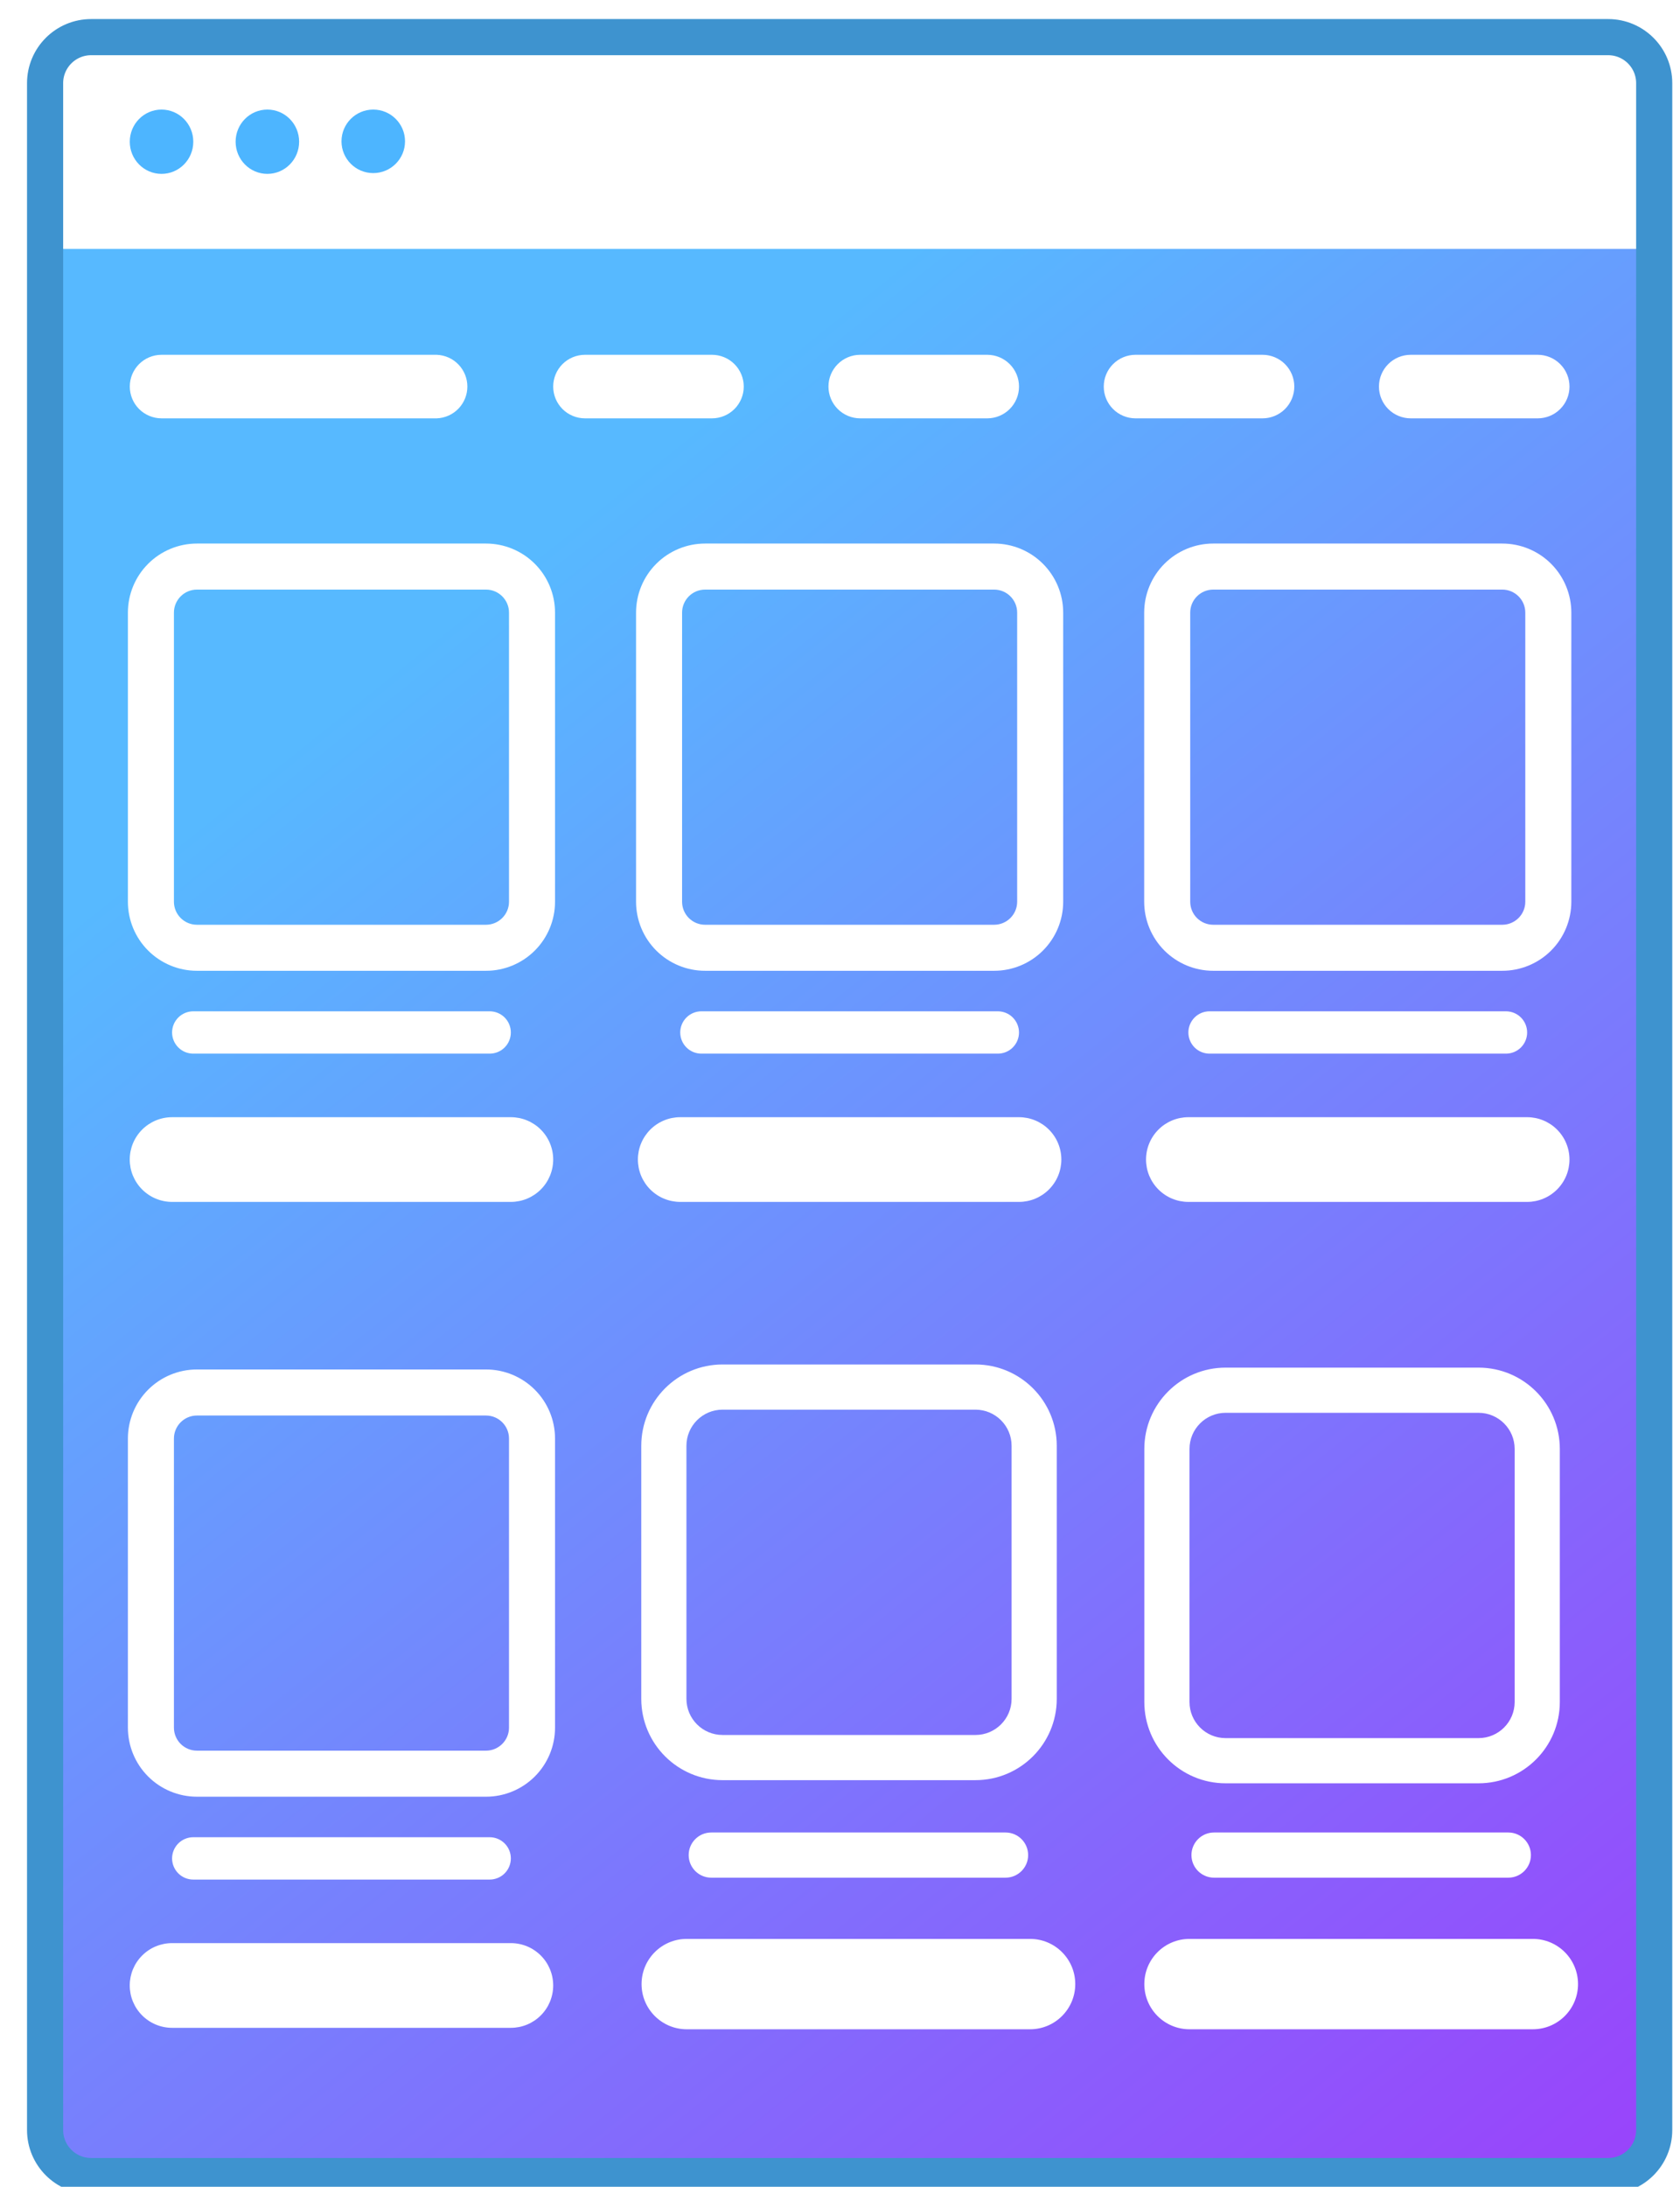 <svg width="93" height="121" viewBox="0 0 93 121" fill="none" xmlns="http://www.w3.org/2000/svg">
<g clip-path="url(#clip0)">
<path d="M8.942 9.621C9.913 9.621 10.7 8.825 10.7 7.842C10.7 6.859 9.913 6.063 8.942 6.063C7.971 6.063 7.184 6.859 7.184 7.842C7.184 8.825 7.971 9.621 8.942 9.621Z" fill="#4DB5FF"/>
<path d="M14.801 9.621C15.772 9.621 16.559 8.825 16.559 7.842C16.559 6.859 15.772 6.063 14.801 6.063C13.83 6.063 13.043 6.859 13.043 7.842C13.043 8.825 13.83 9.621 14.801 9.621Z" fill="#4DB5FF"/>
<path d="M20.662 9.578C21.633 9.578 22.421 8.791 22.421 7.82C22.421 6.85 21.633 6.063 20.662 6.063C19.691 6.063 18.904 6.85 18.904 7.82C18.904 8.791 19.691 9.578 20.662 9.578Z" fill="#4DB5FF"/>
<path fill-rule="evenodd" clip-rule="evenodd" d="M91.573 13.57L91.565 13.773H2.494L2.497 117.859C2.497 118.534 2.765 119.182 3.243 119.66C3.721 120.138 4.369 120.406 5.045 120.406H89.025C89.701 120.406 90.349 120.138 90.827 119.66C91.304 119.182 91.573 118.534 91.573 117.859V13.57ZM7.185 21.39C7.185 20.419 7.971 19.632 8.943 19.632H24.18C24.634 19.65 25.065 19.842 25.38 20.17C25.696 20.498 25.872 20.935 25.872 21.39C25.872 21.845 25.696 22.282 25.38 22.61C25.065 22.938 24.634 23.13 24.18 23.148H8.943C8.477 23.148 8.03 22.962 7.7 22.633C7.37 22.303 7.185 21.856 7.185 21.39ZM10.902 30.076C9.889 30.076 8.917 30.479 8.2 31.196C7.483 31.912 7.08 32.884 7.08 33.898V49.895C7.08 50.908 7.483 51.88 8.2 52.597C8.917 53.313 9.889 53.716 10.902 53.716H26.904C27.917 53.716 28.889 53.313 29.606 52.597C30.323 51.88 30.725 50.908 30.725 49.895V33.898C30.725 32.884 30.323 31.912 29.606 31.196C28.889 30.479 27.917 30.076 26.904 30.076H10.902ZM9.628 33.898C9.628 33.56 9.763 33.236 10.002 32.997C10.24 32.758 10.565 32.624 10.902 32.624H26.904C27.604 32.624 28.177 33.194 28.177 33.898V49.895C28.177 50.598 27.604 51.169 26.904 51.169H10.902C10.565 51.169 10.24 51.035 10.002 50.796C9.763 50.557 9.628 50.233 9.628 49.895V33.898ZM10.698 55.958C10.388 55.958 10.09 56.081 9.87 56.301C9.65 56.521 9.526 56.819 9.526 57.13C9.526 57.44 9.65 57.738 9.87 57.958C10.09 58.178 10.388 58.301 10.698 58.301H27.107C27.418 58.301 27.716 58.178 27.936 57.958C28.156 57.738 28.279 57.44 28.279 57.13C28.279 56.819 28.156 56.521 27.936 56.301C27.716 56.081 27.418 55.958 27.107 55.958H10.698ZM7.182 64.16C7.182 63.539 7.429 62.943 7.869 62.503C8.309 62.064 8.905 61.817 9.526 61.817H28.279C28.901 61.817 29.497 62.064 29.937 62.503C30.377 62.943 30.623 63.539 30.623 64.16C30.623 64.782 30.377 65.378 29.937 65.817C29.497 66.257 28.901 66.504 28.279 66.504H9.526C8.905 66.504 8.309 66.257 7.869 65.817C7.429 65.378 7.182 64.782 7.182 64.16ZM10.902 75.776C9.889 75.776 8.917 76.179 8.2 76.895C7.483 77.612 7.08 78.584 7.08 79.597V95.595C7.08 96.608 7.483 97.58 8.2 98.297C8.917 99.013 9.889 99.416 10.902 99.416H26.904C27.917 99.416 28.889 99.013 29.606 98.297C30.323 97.58 30.725 96.608 30.725 95.595V79.597C30.725 78.584 30.323 77.612 29.606 76.895C28.889 76.179 27.917 75.776 26.904 75.776H10.902ZM9.628 79.597C9.628 79.26 9.763 78.936 10.002 78.697C10.24 78.458 10.565 78.324 10.902 78.324H26.904C27.604 78.324 28.177 78.894 28.177 79.597V95.595C28.177 96.298 27.604 96.868 26.904 96.868H10.902C10.565 96.868 10.24 96.734 10.002 96.496C9.763 96.257 9.628 95.933 9.628 95.595V79.597ZM9.526 102.829C9.526 102.675 9.557 102.523 9.616 102.381C9.675 102.239 9.761 102.11 9.87 102.001C9.979 101.892 10.108 101.806 10.25 101.747C10.392 101.688 10.545 101.658 10.698 101.658H27.107C27.418 101.658 27.716 101.781 27.936 102.001C28.156 102.221 28.279 102.519 28.279 102.829C28.279 103.14 28.156 103.438 27.936 103.658C27.716 103.878 27.418 104.001 27.107 104.001H10.698C10.388 104.001 10.09 103.878 9.87 103.658C9.65 103.438 9.526 103.14 9.526 102.829ZM9.526 107.517C8.905 107.517 8.309 107.763 7.869 108.203C7.429 108.642 7.182 109.239 7.182 109.86C7.182 110.482 7.429 111.078 7.869 111.517C8.309 111.957 8.905 112.204 9.526 112.204H28.279C28.901 112.204 29.497 111.957 29.937 111.517C30.377 111.078 30.623 110.482 30.623 109.86C30.623 109.239 30.377 108.642 29.937 108.203C29.497 107.763 28.901 107.517 28.279 107.517H9.526ZM35.21 33.898C35.21 32.884 35.612 31.912 36.329 31.196C37.046 30.479 38.018 30.076 39.032 30.076H55.033C56.046 30.076 57.019 30.479 57.735 31.196C58.452 31.912 58.855 32.884 58.855 33.898V49.895C58.855 50.908 58.452 51.88 57.735 52.597C57.019 53.313 56.046 53.716 55.033 53.716H39.032C38.018 53.716 37.046 53.313 36.329 52.597C35.612 51.88 35.21 50.908 35.21 49.895V33.898ZM39.032 32.624C38.694 32.624 38.37 32.758 38.131 32.997C37.892 33.236 37.758 33.56 37.758 33.898V49.895C37.758 50.233 37.892 50.557 38.131 50.796C38.37 51.035 38.694 51.169 39.032 51.169H55.033C55.735 51.169 56.307 50.598 56.307 49.895V33.898C56.307 33.194 55.735 32.624 55.033 32.624H39.032ZM38.828 55.958C38.517 55.958 38.219 56.081 37.999 56.301C37.779 56.521 37.656 56.819 37.656 57.13C37.656 57.44 37.779 57.738 37.999 57.958C38.219 58.178 38.517 58.301 38.828 58.301H55.237C55.547 58.301 55.846 58.178 56.065 57.958C56.285 57.738 56.409 57.44 56.409 57.13C56.409 56.819 56.285 56.521 56.065 56.301C55.846 56.081 55.547 55.958 55.237 55.958H38.828ZM35.312 64.16C35.312 63.853 35.372 63.548 35.49 63.264C35.608 62.979 35.781 62.721 35.998 62.503C36.216 62.285 36.474 62.113 36.759 61.995C37.043 61.877 37.348 61.817 37.656 61.817H56.409C57.03 61.817 57.627 62.064 58.066 62.503C58.506 62.943 58.753 63.539 58.753 64.16C58.753 64.782 58.506 65.378 58.066 65.817C57.627 66.257 57.03 66.504 56.409 66.504H37.656C37.034 66.504 36.438 66.257 35.998 65.817C35.559 65.378 35.312 64.782 35.312 64.16ZM67.161 30.076C66.147 30.076 65.175 30.479 64.459 31.196C63.742 31.912 63.339 32.884 63.339 33.898V49.895C63.339 50.908 63.742 51.88 64.459 52.597C65.175 53.313 66.147 53.716 67.161 53.716H83.162C84.176 53.716 85.148 53.313 85.865 52.597C86.581 51.88 86.984 50.908 86.984 49.895V33.898C86.984 32.884 86.581 31.912 85.865 31.196C85.148 30.479 84.176 30.076 83.162 30.076H67.161ZM65.887 33.898C65.887 33.56 66.021 33.236 66.26 32.997C66.499 32.758 66.823 32.624 67.161 32.624H83.162C83.864 32.624 84.436 33.194 84.436 33.898V49.895C84.436 50.598 83.864 51.169 83.162 51.169H67.161C66.823 51.169 66.499 51.035 66.26 50.796C66.021 50.557 65.887 50.233 65.887 49.895V33.898ZM65.785 57.13C65.785 56.819 65.909 56.521 66.128 56.301C66.348 56.081 66.646 55.958 66.957 55.958H83.366C83.677 55.958 83.975 56.081 84.195 56.301C84.415 56.521 84.538 56.819 84.538 57.13C84.538 57.44 84.415 57.738 84.195 57.958C83.975 58.178 83.677 58.301 83.366 58.301H66.957C66.646 58.301 66.348 58.178 66.128 57.958C65.909 57.738 65.785 57.44 65.785 57.13ZM65.785 61.817C65.163 61.817 64.567 62.064 64.128 62.503C63.688 62.943 63.441 63.539 63.441 64.16C63.441 64.782 63.688 65.378 64.128 65.817C64.567 66.257 65.163 66.504 65.785 66.504H84.538C85.16 66.504 85.756 66.257 86.195 65.817C86.635 65.378 86.882 64.782 86.882 64.16C86.882 63.539 86.635 62.943 86.195 62.503C85.756 62.064 85.16 61.817 84.538 61.817H65.785ZM32.382 19.632C32.151 19.632 31.922 19.678 31.709 19.766C31.495 19.854 31.302 19.984 31.138 20.147C30.975 20.31 30.846 20.504 30.757 20.717C30.669 20.931 30.623 21.159 30.623 21.39C30.623 21.621 30.669 21.849 30.757 22.063C30.846 22.276 30.975 22.47 31.138 22.633C31.302 22.796 31.495 22.926 31.709 23.014C31.922 23.102 32.151 23.148 32.382 23.148H39.414C39.88 23.148 40.327 22.962 40.657 22.633C40.987 22.303 41.172 21.856 41.172 21.39C41.172 20.924 40.987 20.477 40.657 20.147C40.327 19.817 39.88 19.632 39.414 19.632H32.382ZM45.861 21.39C45.861 20.419 46.648 19.632 47.62 19.632H54.652C55.118 19.632 55.565 19.817 55.895 20.147C56.225 20.477 56.41 20.924 56.41 21.39C56.41 21.856 56.225 22.303 55.895 22.633C55.565 22.962 55.118 23.148 54.652 23.148H47.62C47.153 23.148 46.706 22.962 46.376 22.633C46.047 22.303 45.861 21.856 45.861 21.39ZM62.859 19.632C62.628 19.632 62.399 19.678 62.186 19.766C61.973 19.854 61.779 19.984 61.616 20.147C61.452 20.31 61.323 20.504 61.234 20.717C61.146 20.931 61.101 21.159 61.101 21.39C61.101 21.621 61.146 21.849 61.234 22.063C61.323 22.276 61.452 22.47 61.616 22.633C61.779 22.796 61.973 22.926 62.186 23.014C62.399 23.102 62.628 23.148 62.859 23.148H69.891C70.357 23.148 70.805 22.962 71.134 22.633C71.464 22.303 71.649 21.856 71.649 21.39C71.649 20.924 71.464 20.477 71.134 20.147C70.805 19.817 70.357 19.632 69.891 19.632H62.859ZM76.335 21.39C76.335 20.419 77.121 19.632 78.093 19.632H85.125C85.591 19.632 86.039 19.817 86.368 20.147C86.698 20.477 86.883 20.924 86.883 21.39C86.883 21.856 86.698 22.303 86.368 22.633C86.039 22.962 85.591 23.148 85.125 23.148H78.093C77.627 23.148 77.18 22.962 76.85 22.633C76.52 22.303 76.335 21.856 76.335 21.39ZM39.999 75.5H53.999C56.485 75.5 58.499 77.515 58.499 80V94C58.499 96.485 56.485 98.5 53.999 98.5H39.999C37.514 98.5 35.499 96.485 35.499 94V80C35.499 77.515 37.514 75.5 39.999 75.5ZM39.999 78C38.895 78 37.999 78.895 37.999 80V94C37.999 95.105 38.895 96 39.999 96H53.999C55.104 96 55.999 95.105 55.999 94V80C55.999 78.895 55.104 78 53.999 78H39.999ZM38.123 102.646C38.123 101.956 38.682 101.396 39.373 101.396H55.665C56.355 101.396 56.915 101.956 56.915 102.646C56.915 103.336 56.355 103.896 55.665 103.896H39.373C38.682 103.896 38.123 103.336 38.123 102.646ZM35.515 109.784C35.515 108.403 36.635 107.284 38.015 107.284H57.023C58.403 107.284 59.523 108.403 59.523 109.784C59.523 111.164 58.403 112.284 57.023 112.284H38.015C36.635 112.284 35.515 111.164 35.515 109.784ZM67.847 75.674H81.847C84.333 75.674 86.347 77.689 86.347 80.174V94.174C86.347 96.659 84.333 98.674 81.847 98.674H67.847C65.362 98.674 63.347 96.659 63.347 94.174V80.174C63.347 77.689 65.362 75.674 67.847 75.674ZM67.847 78.174C66.743 78.174 65.847 79.07 65.847 80.174V94.174C65.847 95.279 66.743 96.174 67.847 96.174H81.847C82.952 96.174 83.847 95.279 83.847 94.174V80.174C83.847 79.07 82.952 78.174 81.847 78.174H67.847ZM65.955 102.646C65.955 101.956 66.515 101.396 67.205 101.396H83.497C84.187 101.396 84.747 101.956 84.747 102.646C84.747 103.336 84.187 103.896 83.497 103.896H67.205C66.515 103.896 65.955 103.336 65.955 102.646ZM63.347 109.784C63.347 108.403 64.467 107.284 65.847 107.284H84.855C86.235 107.284 87.355 108.403 87.355 109.784C87.355 111.164 86.235 112.284 84.855 112.284H65.847C64.467 112.284 63.347 111.164 63.347 109.784Z" fill="url(#paint0_linear)"/>
<path d="M89.024 2.055H5.044C3.637 2.055 2.496 3.196 2.496 4.603V117.859C2.496 119.266 3.637 120.406 5.044 120.406H89.024C90.431 120.406 91.572 119.266 91.572 117.859V4.603C91.572 3.196 90.431 2.055 89.024 2.055Z" stroke="#3E93CF" stroke-width="2" stroke-linecap="round"/>
</g>
<defs>
<linearGradient id="paint0_linear" x1="24" y1="35" x2="92" y2="120" gradientUnits="userSpaceOnUse">
<stop stop-color="#57B9FF"/>
<stop offset="1" stop-color="#9A42FB"/>
</linearGradient>
<clipPath id="clip0">
<rect width="93" height="121" fill="white"/>
</clipPath>
</defs>
</svg>
